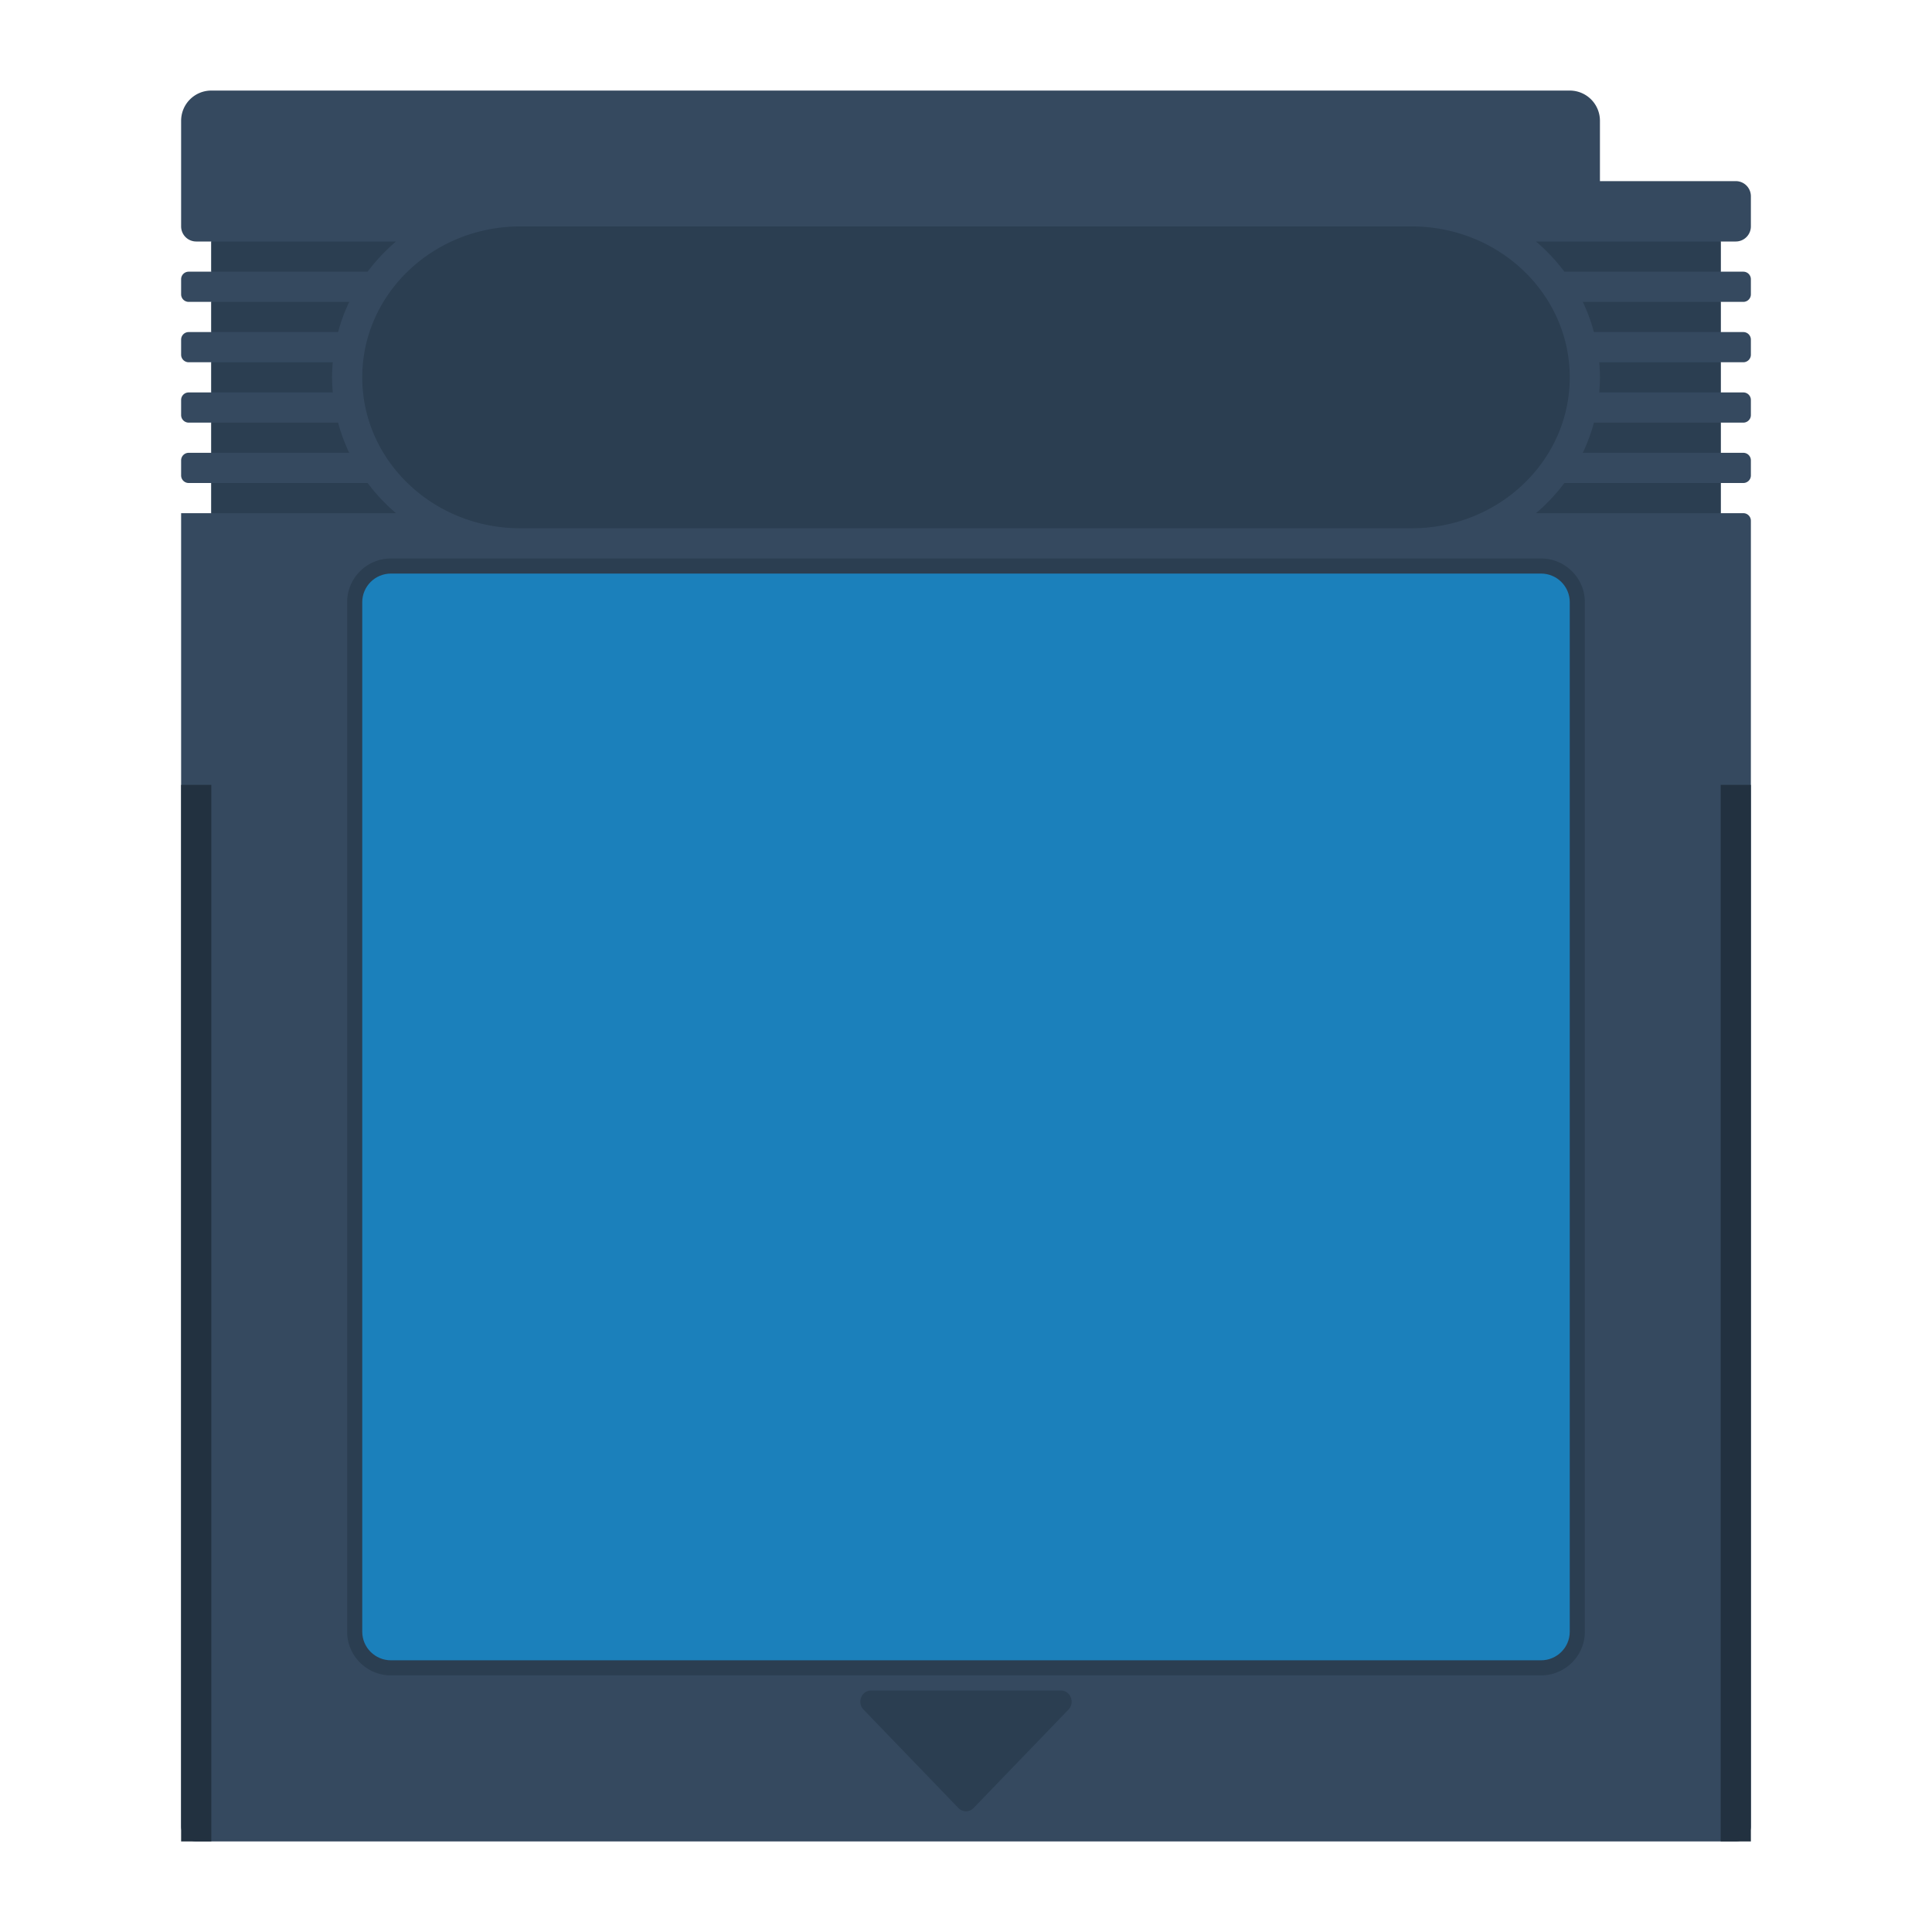 <svg xmlns="http://www.w3.org/2000/svg" viewBox="0 0 256 256"><path fill="#35495f" d="M232 30v-4a2 2 0 0 0-2-2h-18v-8a4 4 0 0 0-4-4H28a4 4 0 0 0-4 4v14a2 2 0 0 0 2 2h2v4h-3a1 1 0 0 0-1 1v2a1 1 0 0 0 1 1h3v4h-3a1 1 0 0 0-1 1v2a1 1 0 0 0 1 1h3v4h-3a1 1 0 0 0-1 1v2a1 1 0 0 0 1 1h3v4h-3a1 1 0 0 0-1 1v2a1 1 0 0 0 1 1h3v4h-4v174a2 2 0 0 0 2 2h204a2 2 0 0 0 2-2V69a1 1 0 0 0-1-1h-3v-4h3a1 1 0 0 0 1-1v-2a1 1 0 0 0-1-1h-3v-4h3a1 1 0 0 0 1-1v-2a1 1 0 0 0-1-1h-3v-4h3a1 1 0 0 0 1-1v-2a1 1 0 0 0-1-1h-3v-4h3a1 1 0 0 0 1-1v-2a1 1 0 0 0-1-1h-3v-4h2a2 2 0 0 0 2-2"/><path fill="#2b3e51" d="M68.952 30h118.095C198.619 30 208 38.954 208 50s-9.381 20-20.952 20H68.952C57.381 70 48 61.046 48 50s9.381-20 20.952-20m72.627 196.528-12.57 13.039a1.39 1.39 0 0 1-2.019 0l-12.57-13.039c-.899-.933-.262-2.528 1.009-2.528h25.14c1.272 0 1.909 1.595 1.01 2.528M204.19 74H51.81C48.606 74 46 76.597 46 79.789V216.21c0 3.192 2.606 5.789 5.81 5.789h152.38c3.203 0 5.81-2.597 5.81-5.789V79.789c0-3.192-2.606-5.789-5.81-5.789"/><path fill="#1b80bb" d="M51.81 76h152.38c2.104 0 3.81 1.697 3.81 3.789V216.21c0 2.093-1.706 3.789-3.81 3.789H51.81c-2.104 0-3.81-1.697-3.81-3.789V79.789C48 77.697 49.706 76 51.81 76"/><path fill="#2b3e51" d="M28 48v4h16.095c-.057-.66-.095-1.326-.095-2s.038-1.34.095-2zm20.711-12a24.6 24.6 0 0 1 3.763-4H28v4zM28 60h18.275a23 23 0 0 1-1.475-4H28zm0-16h16.799a23.3 23.3 0 0 1 1.475-4H28zm20.711 20H28v4h24.474a24.6 24.6 0 0 1-3.763-4m163.194-16c.057.66.095 1.326.095 2s-.038 1.34-.095 2H228v-4zm-4.616-12H228v-4h-24.474a24.6 24.6 0 0 1 3.763 4M228 56h-16.799a23.3 23.3 0 0 1-1.475 4H228zm-20.711 8a24.6 24.6 0 0 1-3.763 4H228v-4zm2.436-24a23 23 0 0 1 1.475 4H228v-4z"/><path fill="#223140" d="M24 104h4v140h-4zm204 0h4v140h-4z"/></svg>
